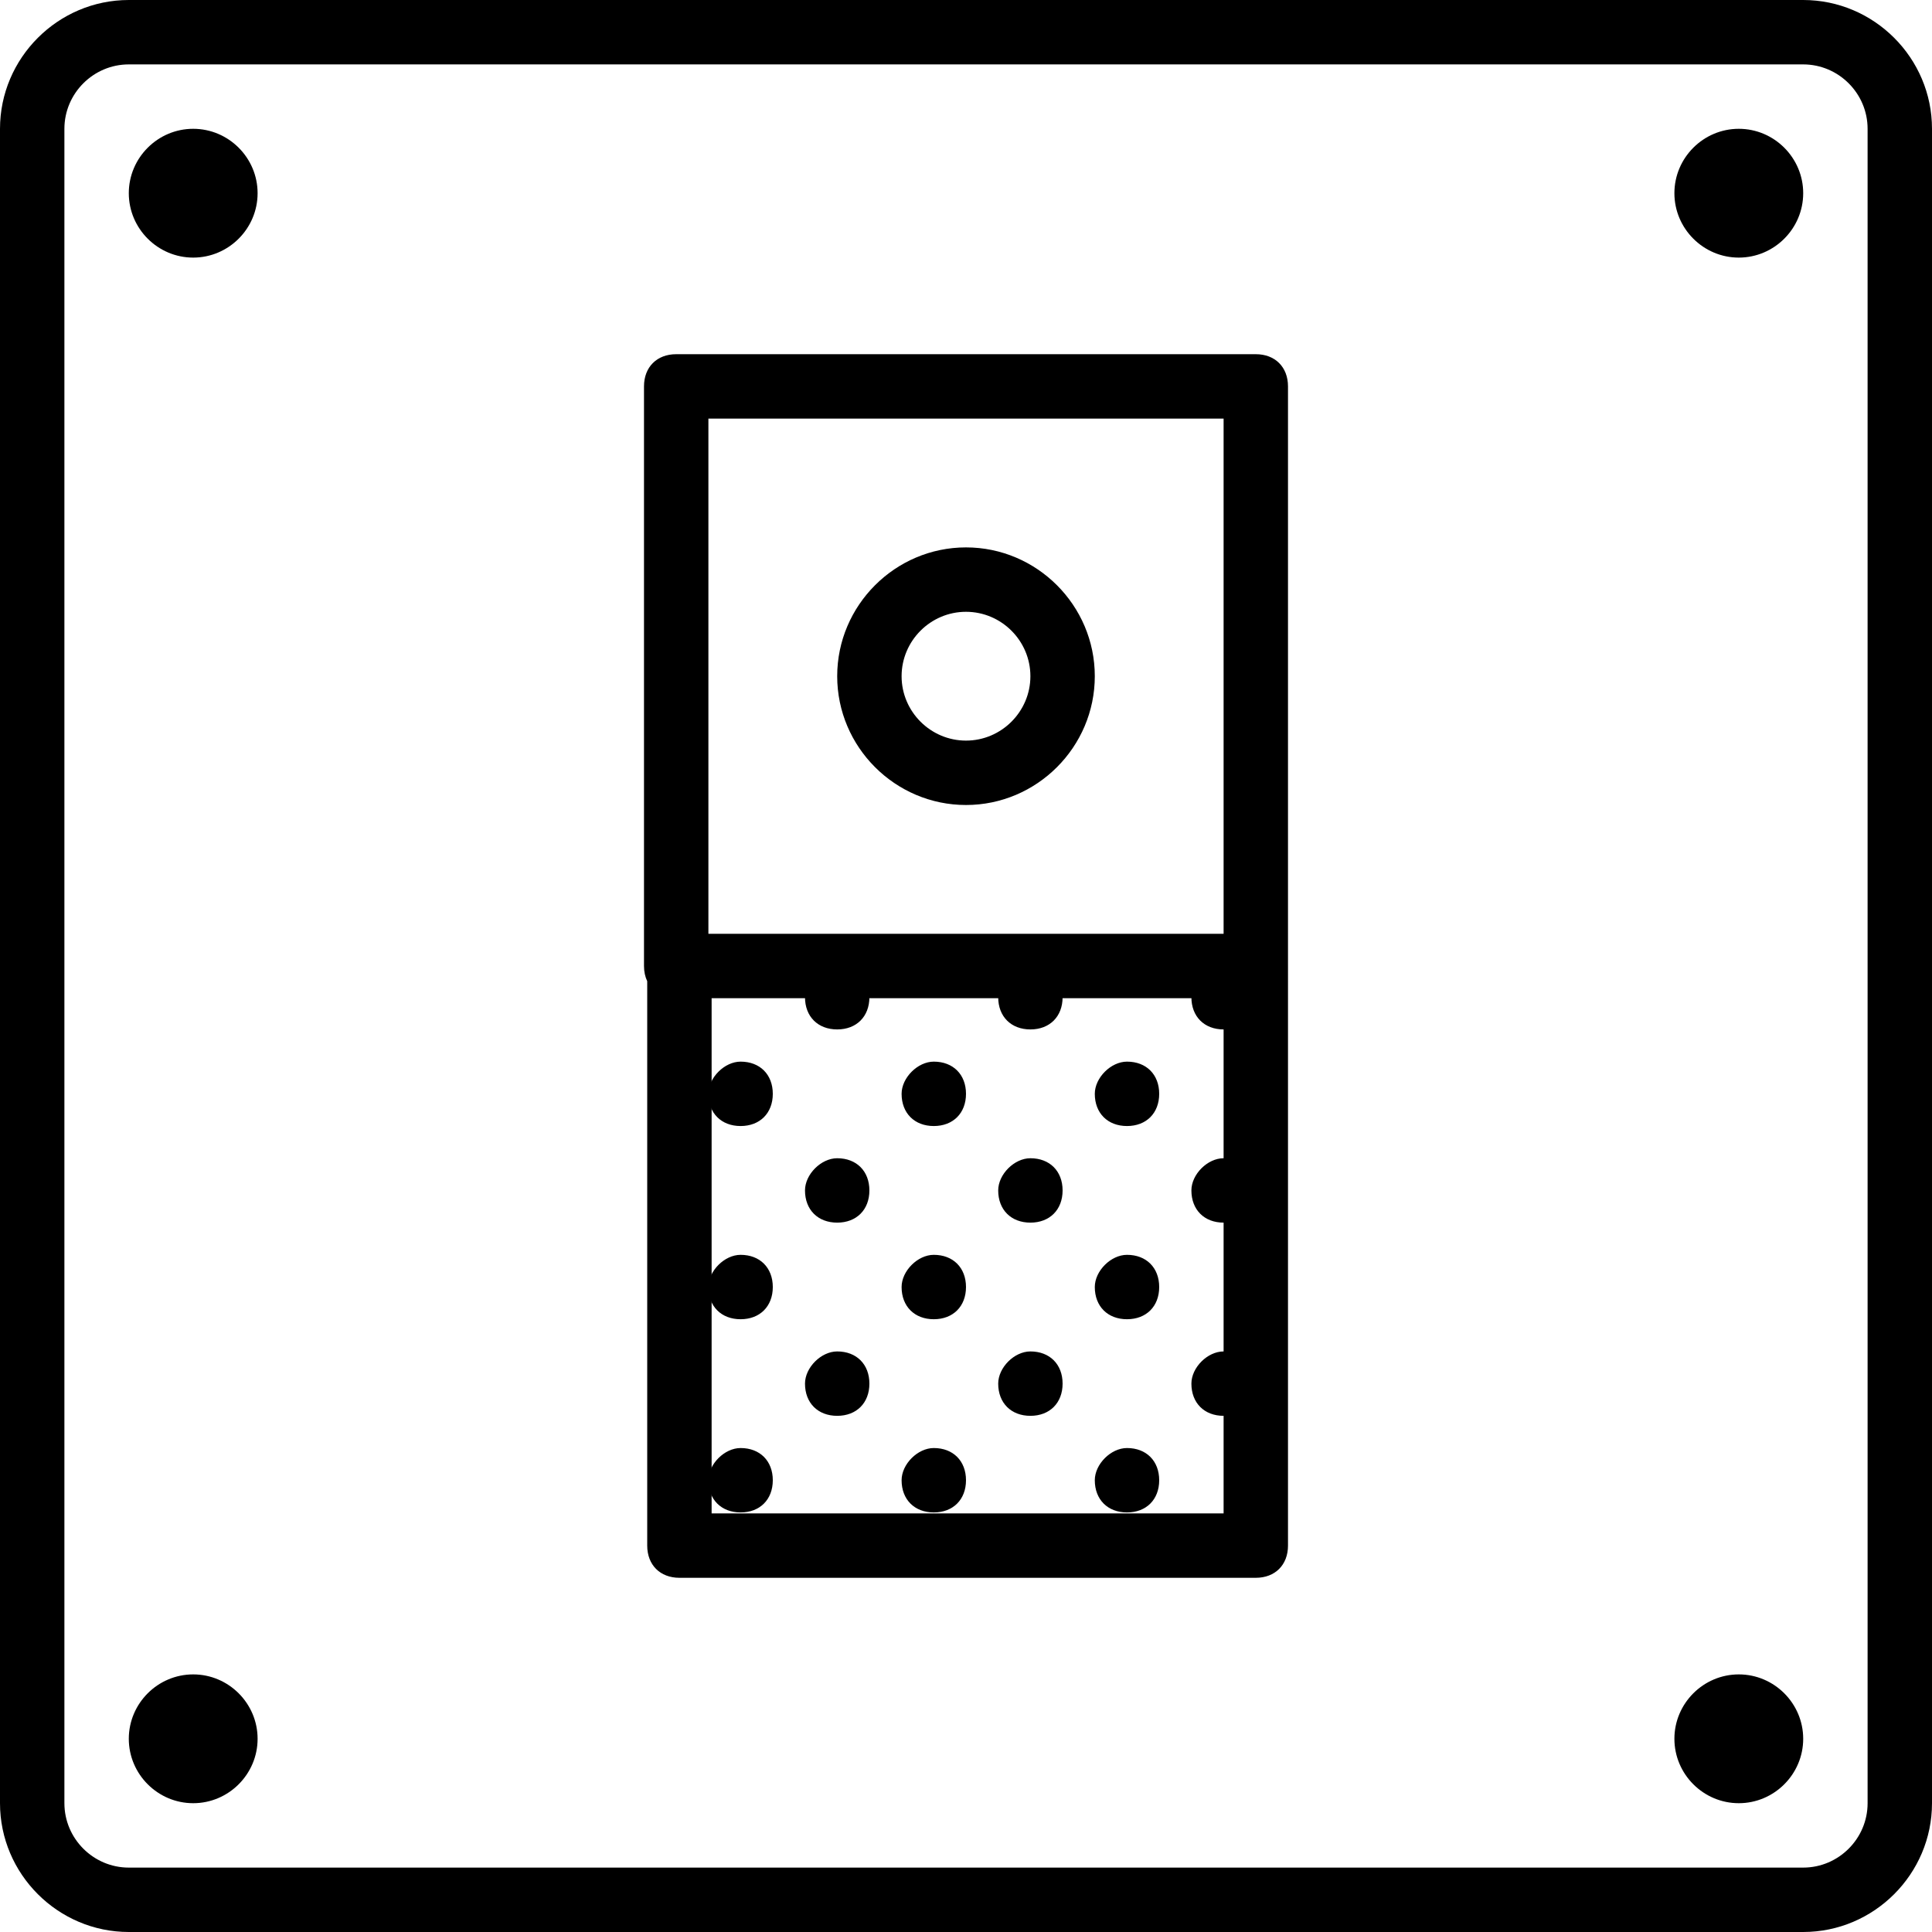 <?xml version="1.0" encoding="iso-8859-1"?>
<!-- Generator: Adobe Illustrator 19.0.0, SVG Export Plug-In . SVG Version: 6.00 Build 0)  -->
<svg version="1.1" id="Layer_1" xmlns="http://www.w3.org/2000/svg" xmlns:xlink="http://www.w3.org/1999/xlink" x="0px" y="0px"
	 viewBox="0 0 503.607 503.607" style="enable-background:new 0 0 503.607 503.607;" xml:space="preserve">
<g>
	<g>
		<path d="M293.77,377.454c-4.196-0.001-8.393,4.196-8.393,8.393c0,5.036,3.357,8.393,8.393,8.393s8.393-3.357,8.393-8.393
			S298.806,377.454,293.77,377.454z"/>
	</g>
</g>
<g>
	<g>
		<path d="M243.409,377.454c-4.196-0.001-8.393,4.196-8.393,8.393c0,5.036,3.357,8.393,8.393,8.393s8.393-3.357,8.393-8.393
			S248.445,377.454,243.409,377.454z"/>
	</g>
</g>
<g>
	<g>
		<path d="M193.049,377.454c-4.197-0.001-8.393,4.196-8.393,8.393c0,5.036,3.357,8.393,8.393,8.393s8.393-3.357,8.393-8.393
			S198.085,377.454,193.049,377.454z"/>
	</g>
</g>
<g>
	<g>
		<path d="M318.95,352.273c-4.196,0-8.393,4.196-8.393,8.393c0,5.036,3.357,8.393,8.393,8.393s8.393-3.357,8.393-8.393
			S323.986,352.273,318.95,352.273z"/>
	</g>
</g>
<g>
	<g>
		<path d="M268.59,352.273c-4.197,0-8.393,4.196-8.393,8.393c0,5.036,3.357,8.393,8.393,8.393s8.393-3.357,8.393-8.393
			S273.626,352.273,268.59,352.273z"/>
	</g>
</g>
<g>
	<g>
		<path d="M318.95,301.913c-4.196-0.001-8.393,4.196-8.393,8.393c0,5.036,3.357,8.393,8.393,8.393s8.393-3.357,8.393-8.393
			S323.986,301.913,318.95,301.913z"/>
	</g>
</g>
<g>
	<g>
		<path d="M268.59,301.913c-4.197-0.001-8.393,4.196-8.393,8.393c0,5.036,3.357,8.393,8.393,8.393s8.393-3.357,8.393-8.393
			S273.626,301.913,268.59,301.913z"/>
	</g>
</g>
<g>
	<g>
		<path d="M293.77,327.093c-4.196-0.001-8.393,4.196-8.393,8.393c0,5.036,3.357,8.393,8.393,8.393s8.393-3.357,8.393-8.393
			S298.806,327.093,293.77,327.093z"/>
	</g>
</g>
<g>
	<g>
		<path d="M243.409,327.093c-4.196-0.001-8.393,4.196-8.393,8.393c0,5.036,3.357,8.393,8.393,8.393s8.393-3.357,8.393-8.393
			S248.445,327.093,243.409,327.093z"/>
	</g>
</g>
<g>
	<g>
		<path d="M293.77,276.732c-4.196,0-8.393,4.196-8.393,8.393c0,5.036,3.357,8.393,8.393,8.393s8.393-3.357,8.393-8.393
			S298.806,276.732,293.77,276.732z"/>
	</g>
</g>
<g>
	<g>
		<path d="M243.409,276.732c-4.196,0-8.393,4.196-8.393,8.393c0,5.036,3.357,8.393,8.393,8.393s8.393-3.357,8.393-8.393
			S248.445,276.732,243.409,276.732z"/>
	</g>
</g>
<g>
	<g>
		<path d="M218.229,352.273c-4.196,0-8.393,4.196-8.393,8.393c0,5.036,3.357,8.393,8.393,8.393s8.393-3.357,8.393-8.393
			S223.265,352.273,218.229,352.273z"/>
	</g>
</g>
<g>
	<g>
		<path d="M218.229,301.913c-4.196-0.001-8.393,4.196-8.393,8.393c0,5.036,3.357,8.393,8.393,8.393s8.393-3.357,8.393-8.393
			S223.265,301.913,218.229,301.913z"/>
	</g>
</g>
<g>
	<g>
		<path d="M193.049,327.093c-4.197-0.001-8.393,4.196-8.393,8.393c0,5.036,3.357,8.393,8.393,8.393s8.393-3.357,8.393-8.393
			S198.085,327.093,193.049,327.093z"/>
	</g>
</g>
<g>
	<g>
		<path d="M193.049,276.732c-4.197,0-8.393,4.196-8.393,8.393c0,5.036,3.357,8.393,8.393,8.393s8.393-3.357,8.393-8.393
			S198.085,276.732,193.049,276.732z"/>
	</g>
</g>
<g>
	<g>
		<path d="M318.95,251.552c-4.196-0.001-8.393,4.196-8.393,8.393c0,5.036,3.357,8.393,8.393,8.393s8.393-3.357,8.393-8.393
			C327.343,254.909,323.986,251.552,318.95,251.552z"/>
	</g>
</g>
<g>
	<g>
		<path d="M268.59,251.552c-4.197-0.001-8.393,4.196-8.393,8.393c0,5.036,3.357,8.393,8.393,8.393s8.393-3.357,8.393-8.393
			C276.983,254.909,273.626,251.552,268.59,251.552z"/>
	</g>
</g>
<g>
	<g>
		<path d="M218.229,251.552c-4.196-0.001-8.393,4.196-8.393,8.393c0,5.036,3.357,8.393,8.393,8.393s8.393-3.357,8.393-8.393
			C226.622,254.909,223.265,251.552,218.229,251.552z"/>
	</g>
</g>
<g transform="translate(1 1)">
	<g>
		<g>
			<path d="M469.033-1H32.574C14.108-1-1,14.108-1,32.574v436.459c0,18.465,15.108,33.574,33.574,33.574h436.459
				c18.465,0,33.574-15.109,33.574-33.574V32.574C502.607,14.108,487.499-1,469.033-1z M485.82,469.033
				c0,9.233-7.554,16.787-16.787,16.787H32.574c-9.233,0-16.787-7.554-16.787-16.787V32.574c0-9.233,7.554-16.787,16.787-16.787
				h436.459c9.233,0,16.787,7.554,16.787,16.787V469.033z"/>
			<path d="M334.737,99.721c0-5.036-3.357-8.393-8.393-8.393H175.262c-5.036,0-8.393,3.357-8.393,8.393v151.083
				c0,1.485,0.299,2.82,0.84,3.97v147.112c0,5.036,3.357,8.393,8.393,8.393h150.242c5.036,0,8.394-3.358,8.394-8.394V250.803
				c0-0.008-0.001-0.016-0.001-0.025V99.721z M183.656,108.115h134.295V242.41H183.656V108.115z M317.951,393.492H184.495V259.197
				h133.456V393.492z"/>
			<path d="M250.803,141.688c-18.466,0-33.574,15.108-33.574,33.574s15.108,33.574,33.574,33.574
				c18.466,0,33.574-15.108,33.574-33.574S269.269,141.688,250.803,141.688z M250.803,192.049c-9.233,0-16.787-7.554-16.787-16.787
				c0-9.233,7.554-16.787,16.787-16.787c9.233,0,16.787,7.554,16.787,16.787C267.59,184.495,260.036,192.049,250.803,192.049z"/>
			<path d="M49.361,32.574c-9.233,0-16.787,7.554-16.787,16.787c0,9.233,7.554,16.787,16.787,16.787
				c9.233,0,16.787-7.555,16.787-16.787C66.148,40.128,58.594,32.574,49.361,32.574z"/>
			<path d="M49.361,435.459c-9.233,0-16.787,7.554-16.787,16.787c0,9.233,7.554,16.787,16.787,16.787
				c9.233,0,16.787-7.554,16.787-16.787C66.148,443.013,58.594,435.459,49.361,435.459z"/>
			<path d="M452.246,32.574c-9.233,0-16.787,7.554-16.787,16.787c0,9.233,7.554,16.787,16.787,16.787
				c9.233,0,16.787-7.555,16.787-16.787C469.033,40.128,461.479,32.574,452.246,32.574z"/>
			<path d="M452.246,435.459c-9.233,0-16.787,7.554-16.787,16.787c0,9.233,7.554,16.787,16.787,16.787
				c9.233,0,16.787-7.554,16.787-16.787C469.033,443.013,461.479,435.459,452.246,435.459z"/>
		</g>
	</g>
</g>
<g>
</g>
<g>
</g>
<g>
</g>
<g>
</g>
<g>
</g>
<g>
</g>
<g>
</g>
<g>
</g>
<g>
</g>
<g>
</g>
<g>
</g>
<g>
</g>
<g>
</g>
<g>
</g>
<g>
</g>
</svg>
